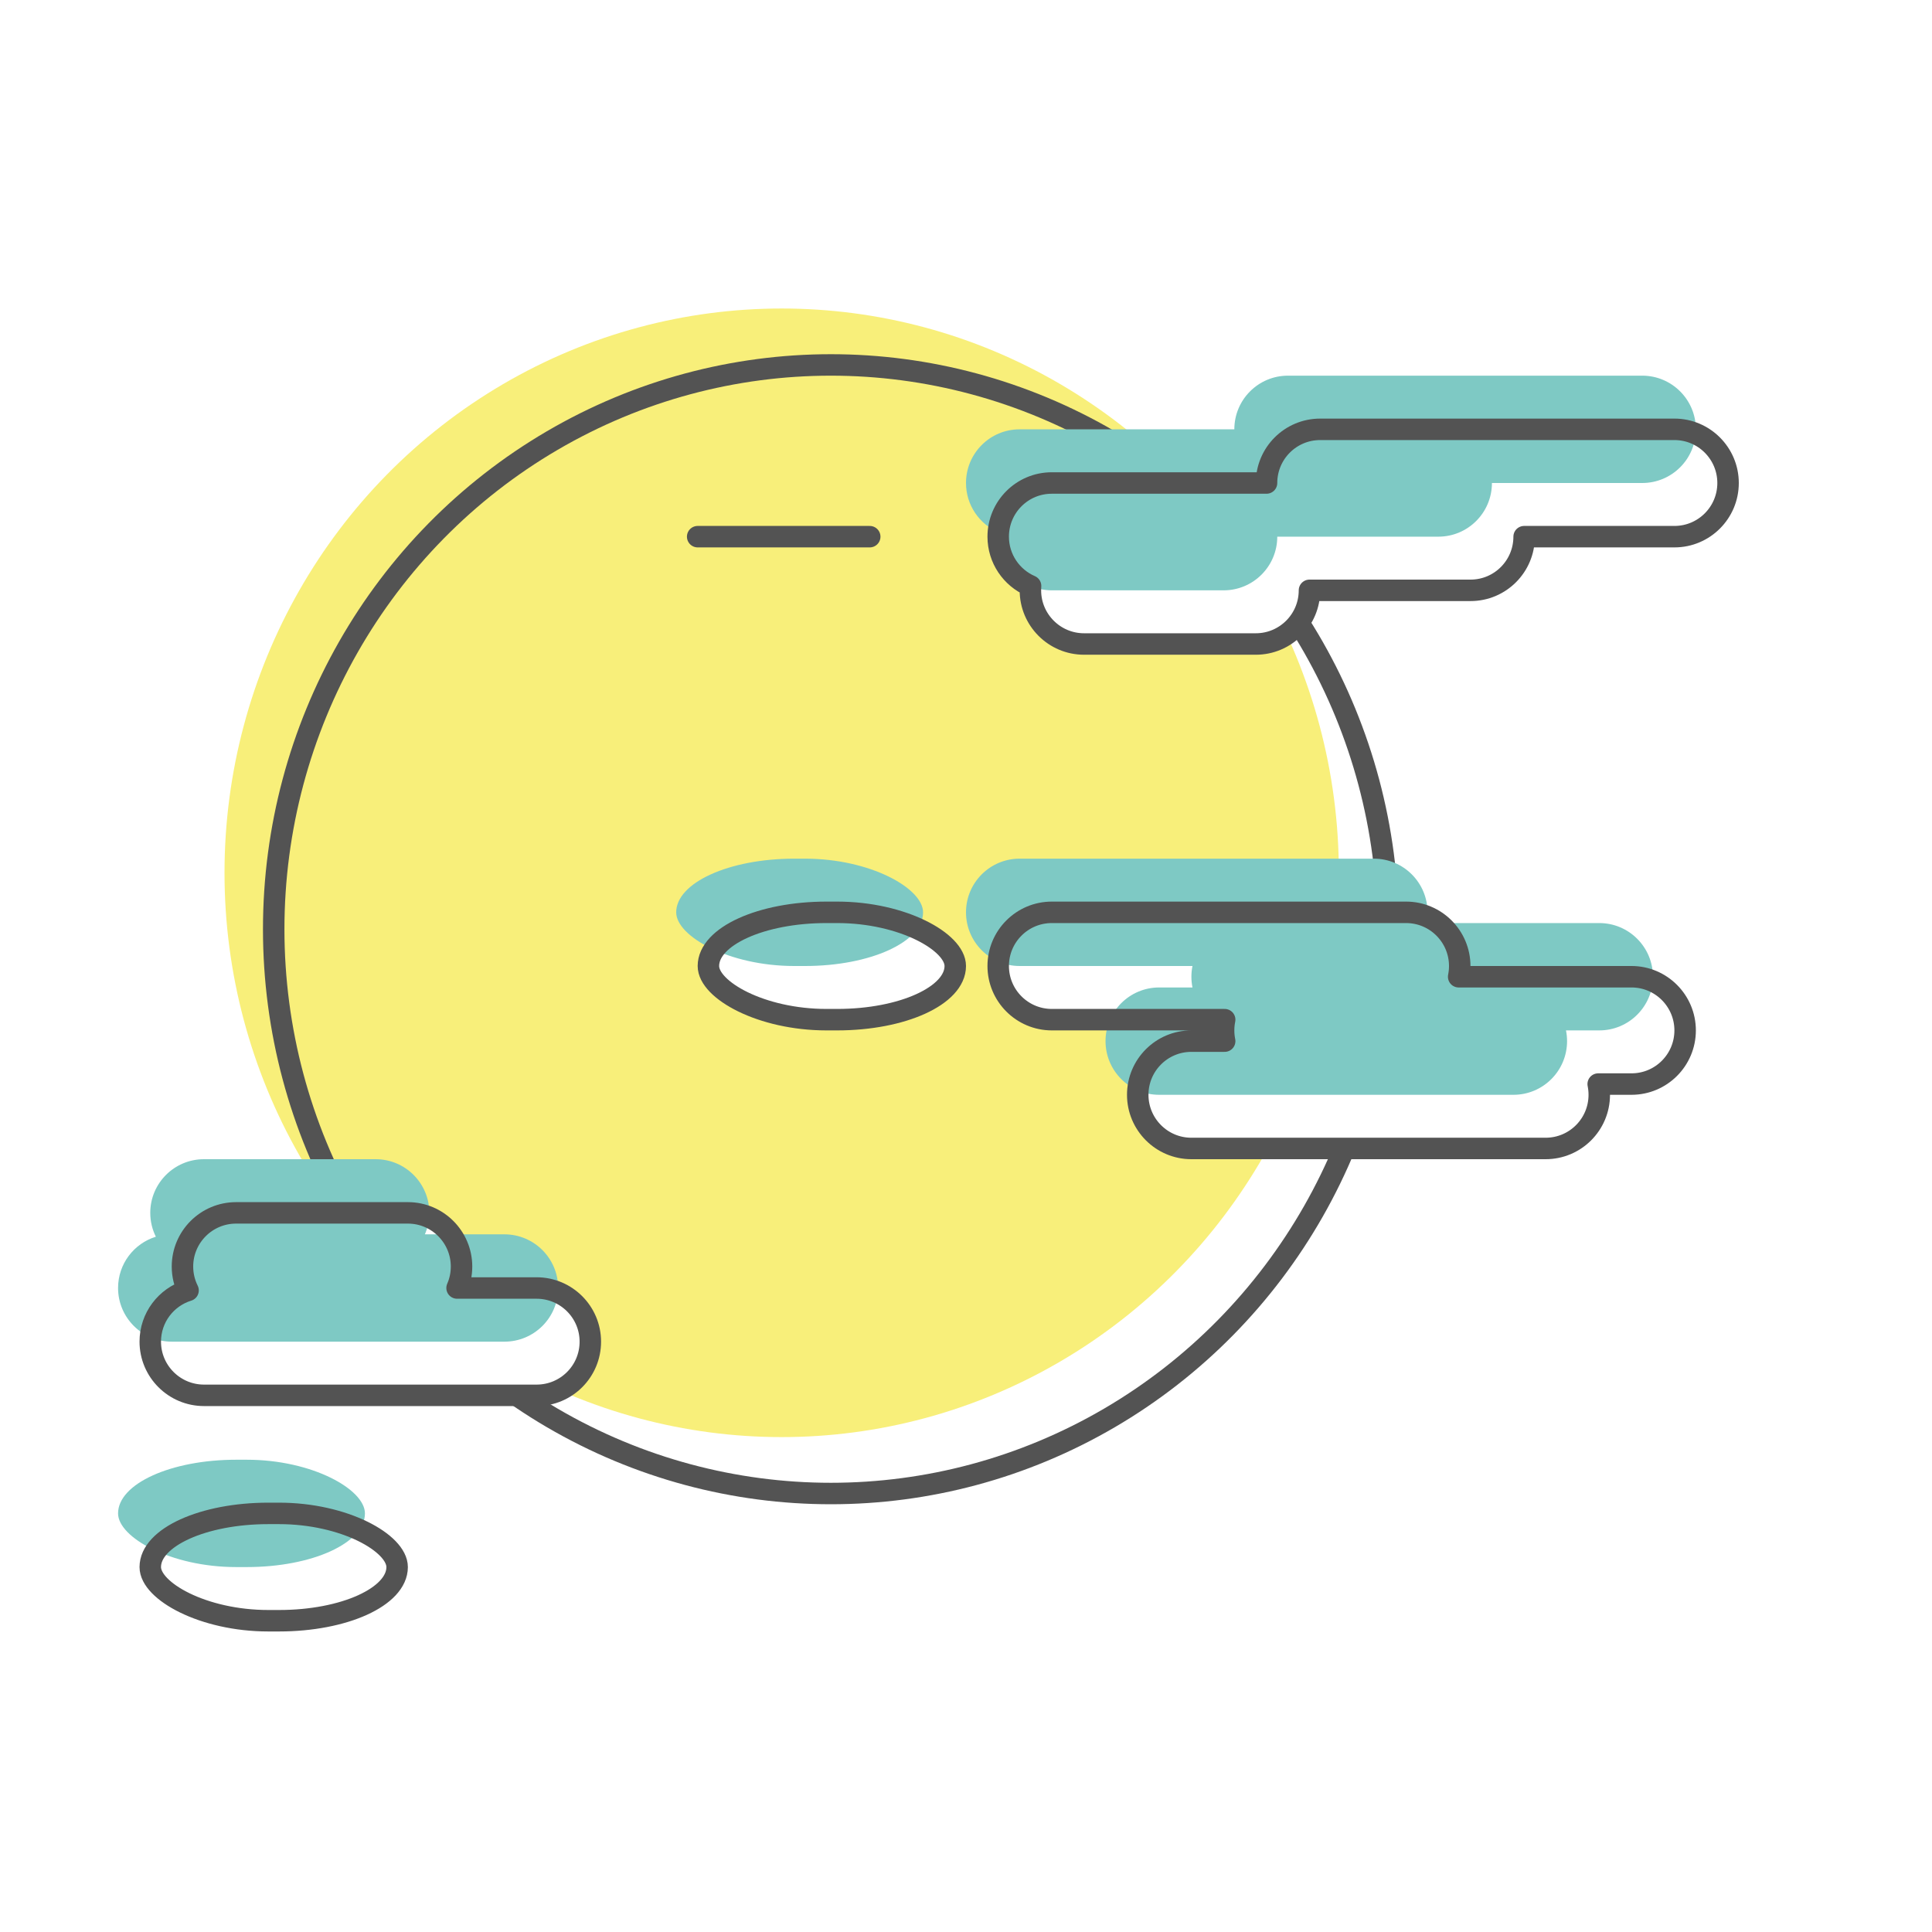 <?xml version="1.0" encoding="UTF-8" standalone="no"?>
<svg width="180px" height="180px" viewBox="0 0 180 180" version="1.1" xmlns="http://www.w3.org/2000/svg" xmlns:xlink="http://www.w3.org/1999/xlink" xmlns:sketch="http://www.bohemiancoding.com/sketch/ns">
    <!-- Generator: Sketch 3.3.1 (12005) - http://www.bohemiancoding.com/sketch -->
    <title>SunSki</title>
    <desc>Created with Sketch.</desc>
    <defs>
        <filter x="-50%" y="-50%" width="200%" height="200%" filterUnits="objectBoundingBox" id="filter-1">
            <feOffset dx="-10" dy="-8" in="SourceAlpha" result="shadowOffsetInner1"></feOffset>
            <feGaussianBlur stdDeviation="0" in="shadowOffsetInner1" result="shadowBlurInner1"></feGaussianBlur>
            <feComposite in="shadowBlurInner1" in2="SourceAlpha" operator="arithmetic" k2="-1" k3="1" result="shadowInnerInner1"></feComposite>
            <feColorMatrix values="0 0 0 0 0   0 0 0 0 0   0 0 0 0 0  0 0 0 0.105 0" in="shadowInnerInner1" type="matrix" result="shadowMatrixInner1"></feColorMatrix>
            <feMerge>
                <feMergeNode in="SourceGraphic"></feMergeNode>
                <feMergeNode in="shadowMatrixInner1"></feMergeNode>
            </feMerge>
        </filter>
        <filter x="-50%" y="-50%" width="200%" height="200%" filterUnits="objectBoundingBox" id="filter-2">
            <feOffset dx="-8" dy="-8" in="SourceAlpha" result="shadowOffsetInner1"></feOffset>
            <feGaussianBlur stdDeviation="0" in="shadowOffsetInner1" result="shadowBlurInner1"></feGaussianBlur>
            <feComposite in="shadowBlurInner1" in2="SourceAlpha" operator="arithmetic" k2="-1" k3="1" result="shadowInnerInner1"></feComposite>
            <feColorMatrix values="0 0 0 0 0   0 0 0 0 0   0 0 0 0 0  0 0 0 0.105 0" in="shadowInnerInner1" type="matrix" result="shadowMatrixInner1"></feColorMatrix>
            <feMerge>
                <feMergeNode in="SourceGraphic"></feMergeNode>
                <feMergeNode in="shadowMatrixInner1"></feMergeNode>
            </feMerge>
        </filter>
        <filter x="-50%" y="-50%" width="200%" height="200%" filterUnits="objectBoundingBox" id="filter-3">
            <feOffset dx="-8" dy="-8" in="SourceAlpha" result="shadowOffsetInner1"></feOffset>
            <feGaussianBlur stdDeviation="0" in="shadowOffsetInner1" result="shadowBlurInner1"></feGaussianBlur>
            <feComposite in="shadowBlurInner1" in2="SourceAlpha" operator="arithmetic" k2="-1" k3="1" result="shadowInnerInner1"></feComposite>
            <feColorMatrix values="0 0 0 0 0   0 0 0 0 0   0 0 0 0 0  0 0 0 0.105 0" in="shadowInnerInner1" type="matrix" result="shadowMatrixInner1"></feColorMatrix>
            <feMerge>
                <feMergeNode in="SourceGraphic"></feMergeNode>
                <feMergeNode in="shadowMatrixInner1"></feMergeNode>
            </feMerge>
        </filter>
        <filter x="-50%" y="-50%" width="200%" height="200%" filterUnits="objectBoundingBox" id="filter-4">
            <feOffset dx="-8" dy="-8" in="SourceAlpha" result="shadowOffsetInner1"></feOffset>
            <feGaussianBlur stdDeviation="0" in="shadowOffsetInner1" result="shadowBlurInner1"></feGaussianBlur>
            <feComposite in="shadowBlurInner1" in2="SourceAlpha" operator="arithmetic" k2="-1" k3="1" result="shadowInnerInner1"></feComposite>
            <feColorMatrix values="0 0 0 0 0   0 0 0 0 0   0 0 0 0 0  0 0 0 0.105 0" in="shadowInnerInner1" type="matrix" result="shadowMatrixInner1"></feColorMatrix>
            <feMerge>
                <feMergeNode in="SourceGraphic"></feMergeNode>
                <feMergeNode in="shadowMatrixInner1"></feMergeNode>
            </feMerge>
        </filter>
        <filter x="-50%" y="-50%" width="200%" height="200%" filterUnits="objectBoundingBox" id="filter-5">
            <feOffset dx="-8" dy="-8" in="SourceAlpha" result="shadowOffsetInner1"></feOffset>
            <feGaussianBlur stdDeviation="0" in="shadowOffsetInner1" result="shadowBlurInner1"></feGaussianBlur>
            <feComposite in="shadowBlurInner1" in2="SourceAlpha" operator="arithmetic" k2="-1" k3="1" result="shadowInnerInner1"></feComposite>
            <feColorMatrix values="0 0 0 0 0   0 0 0 0 0   0 0 0 0 0  0 0 0 0.105 0" in="shadowInnerInner1" type="matrix" result="shadowMatrixInner1"></feColorMatrix>
            <feMerge>
                <feMergeNode in="SourceGraphic"></feMergeNode>
                <feMergeNode in="shadowMatrixInner1"></feMergeNode>
            </feMerge>
        </filter>
        <filter x="-50%" y="-50%" width="200%" height="200%" filterUnits="objectBoundingBox" id="filter-6">
            <feOffset dx="-8" dy="-8" in="SourceAlpha" result="shadowOffsetInner1"></feOffset>
            <feGaussianBlur stdDeviation="0" in="shadowOffsetInner1" result="shadowBlurInner1"></feGaussianBlur>
            <feComposite in="shadowBlurInner1" in2="SourceAlpha" operator="arithmetic" k2="-1" k3="1" result="shadowInnerInner1"></feComposite>
            <feColorMatrix values="0 0 0 0 0   0 0 0 0 0   0 0 0 0 0  0 0 0 0.105 0" in="shadowInnerInner1" type="matrix" result="shadowMatrixInner1"></feColorMatrix>
            <feMerge>
                <feMergeNode in="SourceGraphic"></feMergeNode>
                <feMergeNode in="shadowMatrixInner1"></feMergeNode>
            </feMerge>
        </filter>
    </defs>
    <g id="Page-1" stroke="none" stroke-width="1" fill="none" fill-rule="evenodd" sketch:type="MSPage">
        <g id="SunSki" sketch:type="MSLayerGroup" transform="translate(14, 34)">
            <ellipse id="Oval-11" fill="#FFFFFF" sketch:type="MSShapeGroup" cx="63.41" cy="52.574" rx="51.91" ry="52.574"></ellipse>
            <ellipse id="Oval-10" fill="#F8EF7A" filter="url(#filter-1)" sketch:type="MSShapeGroup" cx="68.827" cy="55.317" rx="51.91" ry="52.574"></ellipse>
            <ellipse id="Oval-12" stroke="#535353" stroke-width="2" stroke-linecap="round" stroke-linejoin="round" sketch:type="MSShapeGroup" cx="63.41" cy="52.574" rx="51.91" ry="52.574"></ellipse>
            <path d="M82.016,20.593 C80.242,19.825 79,18.055 79,16 C79,13.239 81.233,11 83.991,11 L104,11 C104,8.239 106.236,6 108.996,6 L142.004,6 C144.763,6 147,8.244 147,11 C147,13.761 144.764,16 142.004,16 L128,16 C128,18.761 125.767,21 123.009,21 L108,21 C108,23.761 105.761,26 103.002,26 L86.998,26 C84.238,26 82,23.756 82,21 C82,20.863 82.006,20.727 82.016,20.593 Z" id="Rectangle-23" fill="#FFFFFF" sketch:type="MSShapeGroup"></path>
            <path d="M121.9,57 L138.004,57 C140.763,57 143,59.244 143,62 C143,64.761 140.764,67 138.004,67 L134.9,67 L134.9,67 C134.965,67.323 135,67.658 135,68 C135,70.761 132.764,73 130.004,73 L96.996,73 C94.237,73 92,70.756 92,68 C92,65.239 94.236,63 96.996,63 L100.1,63 C100.035,62.677 100,62.342 100,62 C100,61.658 100.034,61.323 100.1,61 L83.996,61 C81.237,61 79,58.756 79,56 C79,53.239 81.236,51 83.996,51 L117.004,51 C119.763,51 122,53.244 122,56 C122,56.342 121.966,56.677 121.9,57 Z" id="Rectangle-19" fill="#FFFFFF" sketch:type="MSShapeGroup"></path>
            <rect id="Rectangle-20" fill="#FFFFFF" sketch:type="MSShapeGroup" x="0" y="107" width="23" height="10" rx="11"></rect>
            <rect id="Rectangle-21" fill="#FFFFFF" sketch:type="MSShapeGroup" x="52" y="51" width="23" height="10" rx="11"></rect>
            <path d="M3.521,86.223 C1.477,86.854 0,88.754 0,91 C0,93.756 2.242,96 5.007,96 L35.993,96 C38.767,96 41,93.761 41,91 C41,88.244 38.758,86 35.993,86 L28.584,86 C28.852,85.388 29,84.711 29,84 C29,81.244 26.762,79 24.002,79 L7.998,79 C5.239,79 3,81.239 3,84 C3,84.798 3.188,85.553 3.521,86.223 Z" id="Rectangle-22" fill="#FFFFFF" sketch:type="MSShapeGroup"></path>
            <path d="M87.016,23.593 C85.242,22.825 84,21.055 84,19 C84,16.239 86.233,14 88.991,14 L109,14 C109,11.239 111.236,9 113.996,9 L147.004,9 C149.763,9 152,11.244 152,14 C152,16.761 149.764,19 147.004,19 L133,19 C133,21.761 130.767,24 128.009,24 L113,24 C113,26.761 110.761,29 108.002,29 L91.998,29 C89.238,29 87,26.756 87,24 C87,23.863 87.006,23.727 87.016,23.593 Z" id="Rectangle-13" fill="#7EC9C4" filter="url(#filter-2)" sketch:type="MSShapeGroup"></path>
            <path d="M126.9,60 L143.004,60 C145.763,60 148,62.244 148,65 C148,67.761 145.764,70 143.004,70 L139.9,70 L139.9,70 C139.965,70.323 140,70.658 140,71 C140,73.761 137.764,76 135.004,76 L101.996,76 C99.237,76 97,73.756 97,71 C97,68.239 99.236,66 101.996,66 L105.1,66 C105.035,65.677 105,65.342 105,65 C105,64.658 105.034,64.323 105.1,64 L88.996,64 C86.237,64 84,61.756 84,59 C84,56.239 86.236,54 88.996,54 L122.004,54 C124.763,54 127,56.244 127,59 C127,59.342 126.966,59.677 126.9,60 Z" id="Rectangle-13" fill="#7EC9C4" filter="url(#filter-3)" sketch:type="MSShapeGroup"></path>
            <rect id="Rectangle-13" fill="#7EC9C4" filter="url(#filter-4)" sketch:type="MSShapeGroup" x="5" y="110" width="23" height="10" rx="11"></rect>
            <rect id="Rectangle-13" fill="#7EC9C4" filter="url(#filter-5)" sketch:type="MSShapeGroup" x="57" y="54" width="23" height="10" rx="11"></rect>
            <path d="M8.521,89.223 C6.477,89.854 5,91.754 5,94 C5,96.756 7.242,99 10.007,99 L40.993,99 C43.767,99 46,96.761 46,94 C46,91.244 43.758,89 40.993,89 L33.584,89 C33.852,88.388 34,87.711 34,87 C34,84.244 31.762,82 29.002,82 L12.998,82 C10.239,82 8,84.239 8,87 C8,87.798 8.188,88.553 8.521,89.223 Z" id="Rectangle-13" fill="#7EC9C4" filter="url(#filter-6)" sketch:type="MSShapeGroup"></path>
            <path d="M82.016,20.593 C80.242,19.825 79,18.055 79,16 C79,13.239 81.233,11 83.991,11 L104,11 C104,8.239 106.236,6 108.996,6 L142.004,6 C144.763,6 147,8.244 147,11 C147,13.761 144.764,16 142.004,16 L128,16 C128,18.761 125.767,21 123.009,21 L108,21 C108,23.761 105.761,26 103.002,26 L86.998,26 C84.238,26 82,23.756 82,21 C82,20.863 82.006,20.727 82.016,20.593 Z" id="Rectangle-18" stroke="#535353" stroke-width="2" stroke-linecap="round" stroke-linejoin="round" sketch:type="MSShapeGroup"></path>
            <path d="M121.9,57 L138.004,57 C140.763,57 143,59.244 143,62 C143,64.761 140.764,67 138.004,67 L134.9,67 L134.9,67 C134.965,67.323 135,67.658 135,68 C135,70.761 132.764,73 130.004,73 L96.996,73 C94.237,73 92,70.756 92,68 C92,65.239 94.236,63 96.996,63 L100.1,63 C100.035,62.677 100,62.342 100,62 C100,61.658 100.034,61.323 100.1,61 L83.996,61 C81.237,61 79,58.756 79,56 C79,53.239 81.236,51 83.996,51 L117.004,51 C119.763,51 122,53.244 122,56 C122,56.342 121.966,56.677 121.9,57 Z" id="Rectangle-14" stroke="#535353" stroke-width="2" stroke-linecap="round" stroke-linejoin="round" sketch:type="MSShapeGroup"></path>
            <rect id="Rectangle-15" stroke="#535353" stroke-width="2" stroke-linecap="round" stroke-linejoin="round" sketch:type="MSShapeGroup" x="0" y="107" width="23" height="10" rx="11"></rect>
            <rect id="Rectangle-16" stroke="#535353" stroke-width="2" stroke-linecap="round" stroke-linejoin="round" sketch:type="MSShapeGroup" x="52" y="51" width="23" height="10" rx="11"></rect>
            <path d="M3.521,86.223 C1.477,86.854 0,88.754 0,91 C0,93.756 2.242,96 5.007,96 L35.993,96 C38.767,96 41,93.761 41,91 C41,88.244 38.758,86 35.993,86 L28.584,86 C28.852,85.388 29,84.711 29,84 C29,81.244 26.762,79 24.002,79 L7.998,79 C5.239,79 3,81.239 3,84 C3,84.798 3.188,85.553 3.521,86.223 Z" id="Rectangle-17" stroke="#535353" stroke-width="2" stroke-linecap="round" stroke-linejoin="round" sketch:type="MSShapeGroup"></path>
            <path d="M51,16 L67.031,16" id="Line" stroke="#535353" stroke-width="2" stroke-linecap="round" stroke-linejoin="round" sketch:type="MSShapeGroup"></path>
        </g>
    </g>
</svg>
